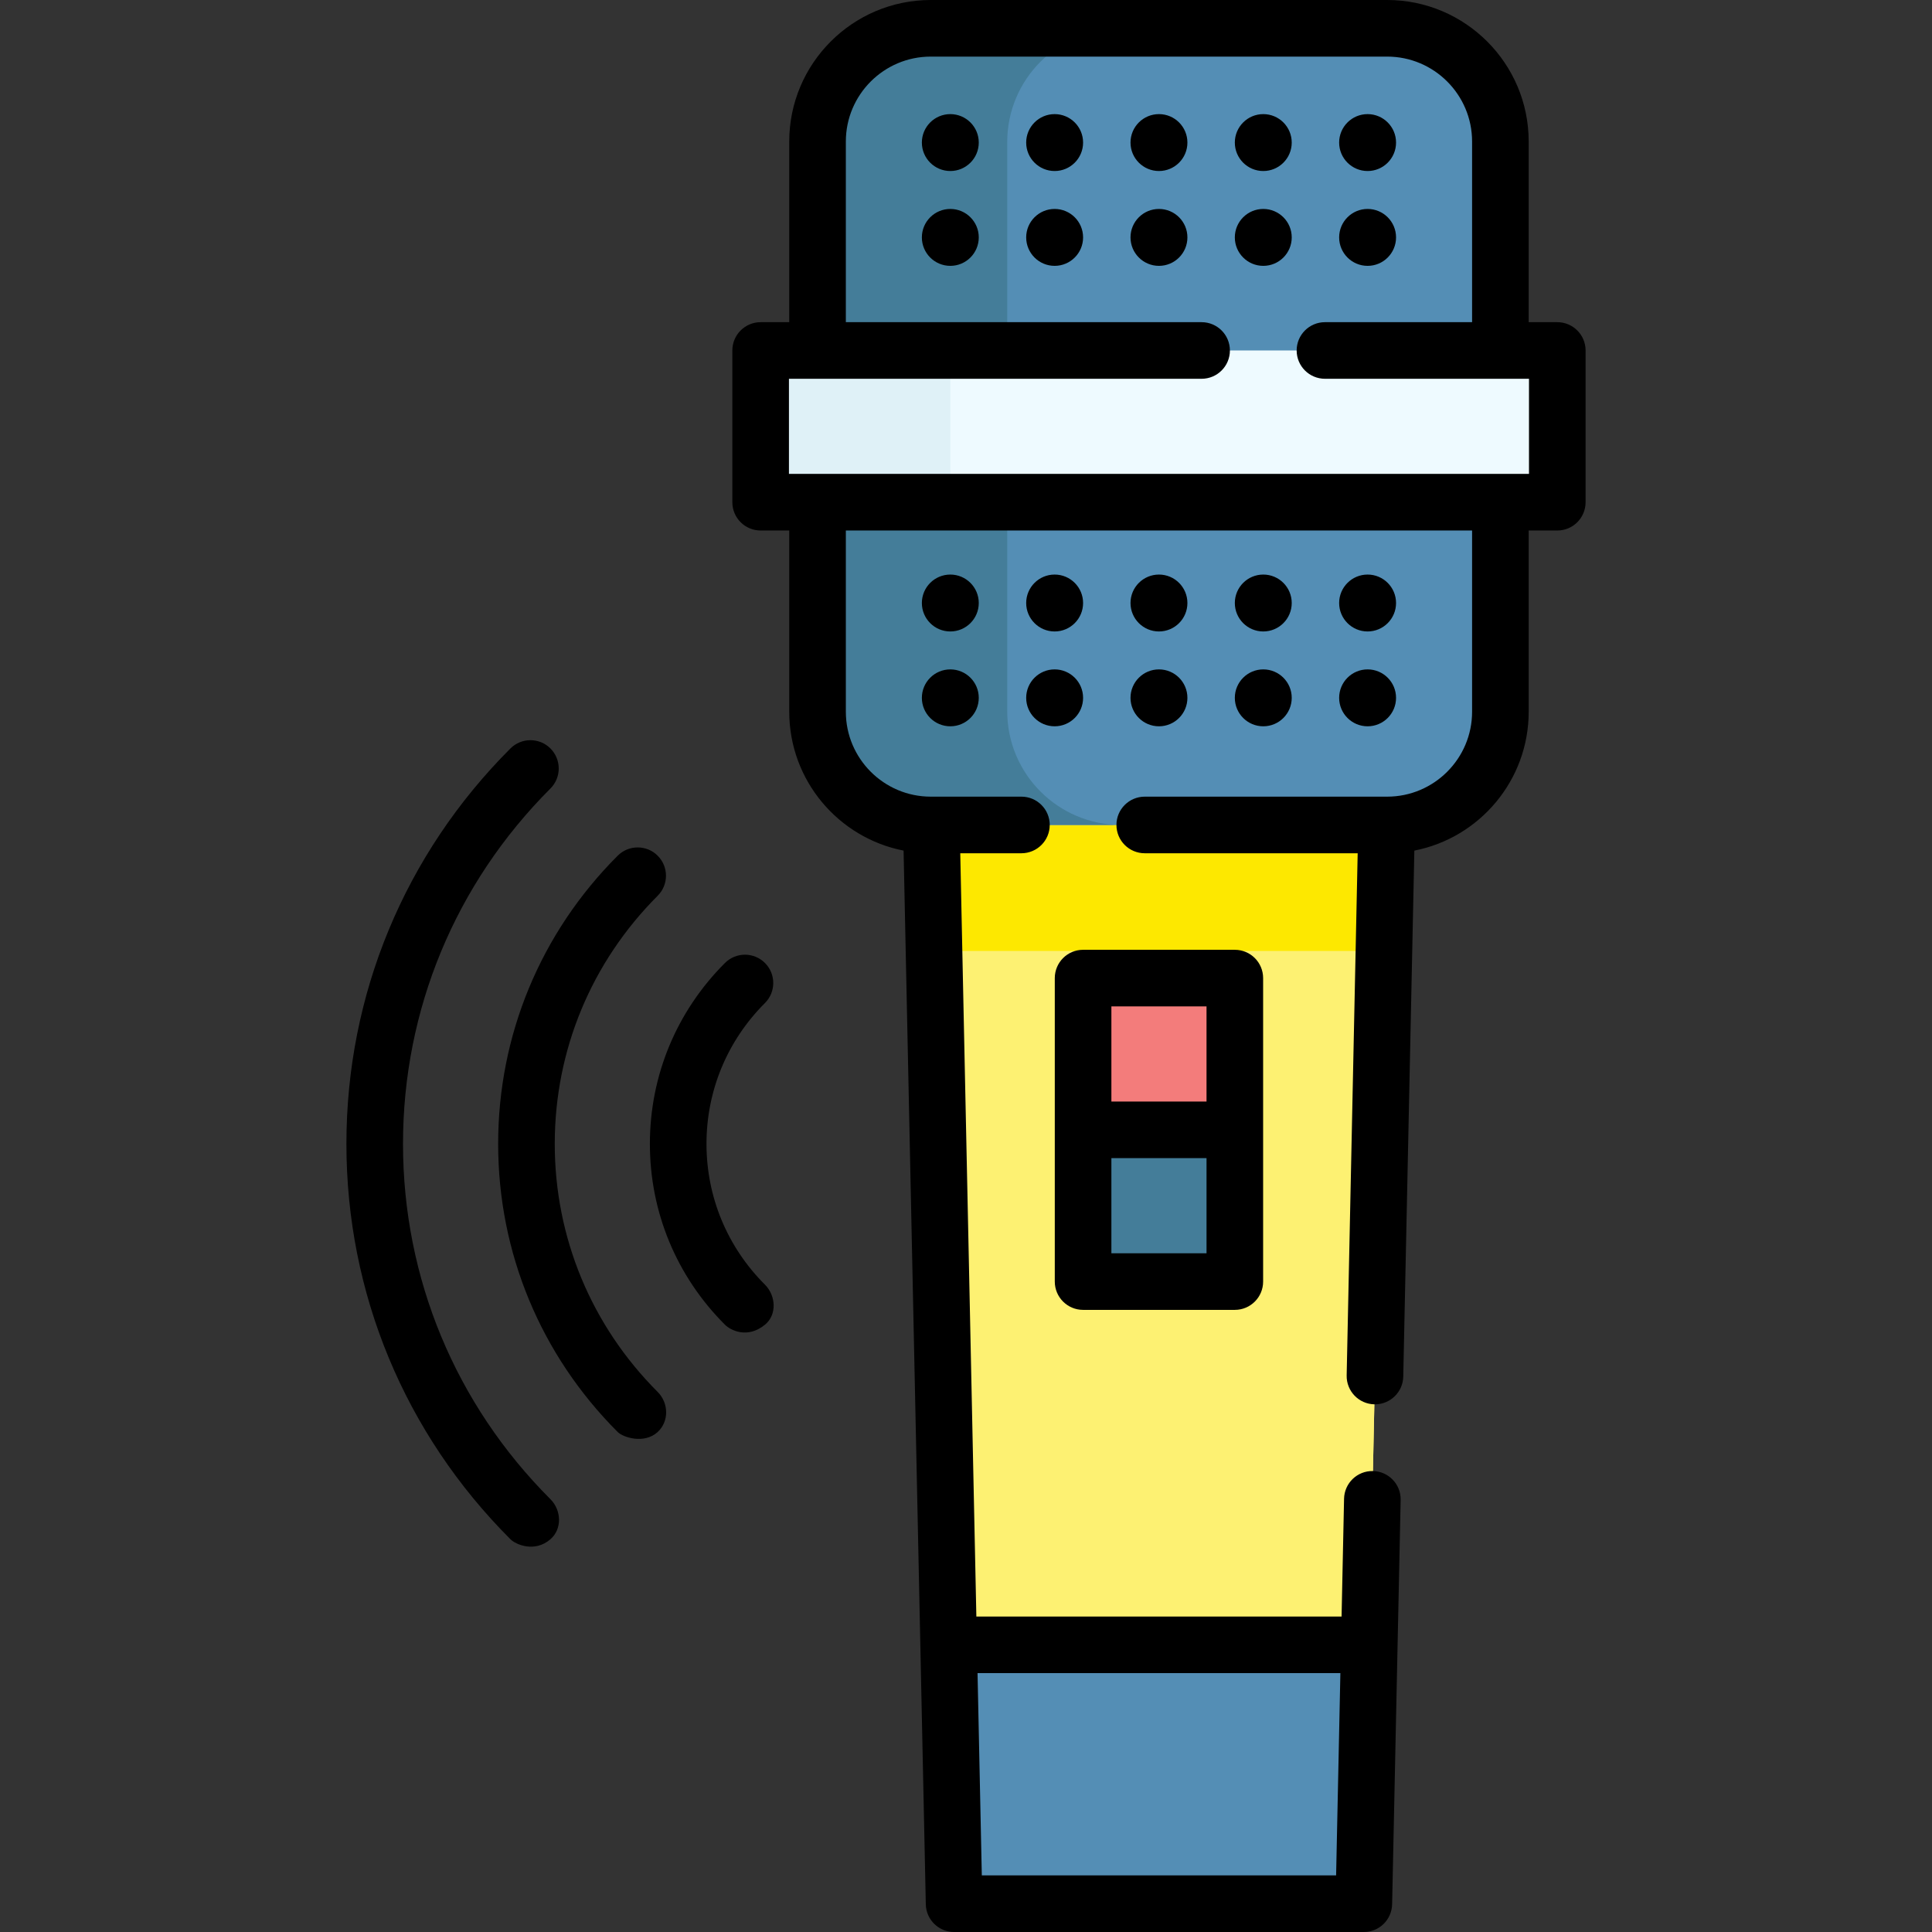 <svg id="Capa_1" enable-background="new 0 0 512 512" height="512" viewBox="0 0 512 512" width="512" xmlns="http://www.w3.org/2000/svg"><rect x="0" y="0" width="512" height="512" fill="#333333" stroke="none"/><g><path d="m361.423 504.5h-108.574l-6.032-285.883h120.638z" fill="#fdf172"/><path d="m361.423 504.5h-108.574l-6.032-285.883h120.638z" fill="#fdf172"/><g><path d="m367.455 218.616h-120.638l.705 33.403h119.228z" fill="#fde800"/></g><path d="m251.401 435.896h111.47l-1.448 68.604h-108.574z" fill="#548eb5"/><path d="m367.615 218.617h-120.958c-16.569 0-30-13.431-30-30v-151.117c0-16.569 13.431-30 30-30h120.957c16.569 0 30 13.431 30 30v151.117c.001 16.568-13.431 30-29.999 30z" fill="#548eb5"/><path d="m297.083 218.618h-50.266c-16.658 0-30.16-13.501-30.16-30.16v-150.797c0-16.658 13.501-30.16 30.16-30.16h50.266c-16.658 0-30.159 13.502-30.159 30.16v150.798c-.001 16.658 13.501 30.159 30.159 30.159z" fill="#447d99"/><path d="m201.578 92.876h211.117v40.213h-211.117z" fill="#eefaff"/><path d="m201.578 92.873h50.266v40.213h-50.266z" fill="#dff1f7"/><path d="m287.03 259.206h40.213v80.425h-40.213z" fill="#447d99"/><path d="m287.03 259.206h40.213v40.213h-40.213z" fill="#f37c7b"/><g><g><path d="m412.698 85.38h-7.58v-47.88c0-20.678-16.822-37.5-37.5-37.5h-120.96c-20.678 0-37.5 16.822-37.5 37.5v47.88h-7.58c-4.142 0-7.5 3.357-7.5 7.5v40.21c0 4.143 3.358 7.5 7.5 7.5h7.58v48.03c0 18.215 13.057 33.432 30.301 36.799l5.89 279.239c.086 4.079 3.418 7.342 7.499 7.342h108.58c4.081 0 7.412-3.263 7.499-7.342l2.26-107.16c.087-4.142-3.199-7.569-7.34-7.656-4.152-.092-7.569 3.199-7.657 7.34l-.658 31.215h-96.787l-4.266-202.276h16.21c4.142 0 7.5-3.357 7.5-7.5s-3.358-7.5-7.5-7.5h-23.87-.16c-12.407 0-22.5-10.094-22.5-22.5v-48.03h165.96v48.03c0 12.406-10.093 22.5-22.5 22.5h-.16-64.09c-4.142 0-7.5 3.357-7.5 7.5s3.358 7.5 7.5 7.5h56.43l-2.919 138.382c-.087 4.142 3.199 7.569 7.34 7.656.054.001.107.002.161.002 4.068 0 7.409-3.255 7.496-7.342l2.94-139.399c17.245-3.367 30.302-18.584 30.302-36.799v-48.03h7.58c4.142 0 7.5-3.357 7.5-7.5v-40.211c-.001-4.143-3.359-7.5-7.501-7.5zm-57.483 358.016-1.131 53.604h-93.893l-1.131-53.604zm49.983-317.806h-196.12v-25.21h109.36c4.142 0 7.5-3.357 7.5-7.5s-3.358-7.5-7.5-7.5h-94.28v-47.88c0-12.406 10.093-22.5 22.5-22.5h120.96c12.407 0 22.5 10.094 22.5 22.5v47.88h-38.99c-4.142 0-7.5 3.357-7.5 7.5s3.358 7.5 7.5 7.5h54.07z"/><path d="m287.03 251.706c-4.142 0-7.5 3.357-7.5 7.5v80.425c0 4.143 3.358 7.5 7.5 7.5h40.212c4.142 0 7.5-3.357 7.5-7.5v-80.425c0-4.143-3.358-7.5-7.5-7.5zm32.712 15v25.213h-25.212v-25.213zm-25.212 65.425v-25.212h25.212v25.212z"/></g><g><path d="m307.136 45.322c-4.164 0-7.54-3.376-7.54-7.54 0-4.164 3.376-7.54 7.54-7.54 4.164 0 7.54 3.376 7.54 7.54 0 4.164-3.376 7.54-7.54 7.54z"/><path d="m334.782 45.322c-4.164 0-7.54-3.376-7.54-7.54 0-4.164 3.376-7.54 7.54-7.54 4.164 0 7.54 3.376 7.54 7.54 0 4.164-3.376 7.54-7.54 7.54z"/><path d="m279.49 45.322c-4.164 0-7.54-3.376-7.54-7.54 0-4.164 3.376-7.54 7.54-7.54 4.164 0 7.54 3.376 7.54 7.54 0 4.164-3.376 7.54-7.54 7.54z"/><path d="m251.844 45.322c-4.164 0-7.54-3.376-7.54-7.54 0-4.164 3.376-7.54 7.54-7.54 4.164 0 7.54 3.376 7.54 7.54-.001 4.164-3.376 7.54-7.54 7.54z"/><path d="m362.428 45.322c-4.164 0-7.54-3.376-7.54-7.54 0-4.164 3.376-7.54 7.54-7.54 4.164 0 7.54 3.376 7.54 7.54 0 4.164-3.375 7.54-7.54 7.54z"/></g><g><path d="m307.136 70.454c-4.164 0-7.54-3.376-7.54-7.54 0-4.164 3.376-7.54 7.54-7.54 4.164 0 7.54 3.376 7.54 7.54 0 4.165-3.376 7.54-7.54 7.54z"/><path d="m334.782 70.454c-4.164 0-7.54-3.376-7.54-7.54 0-4.164 3.376-7.54 7.54-7.54 4.164 0 7.54 3.376 7.54 7.54 0 4.165-3.376 7.54-7.54 7.54z"/><path d="m279.49 70.454c-4.164 0-7.54-3.376-7.54-7.54 0-4.164 3.376-7.54 7.54-7.54 4.164 0 7.54 3.376 7.54 7.54 0 4.165-3.376 7.54-7.54 7.54z"/><path d="m251.844 70.454c-4.164 0-7.54-3.376-7.54-7.54 0-4.164 3.376-7.54 7.54-7.54 4.164 0 7.54 3.376 7.54 7.54-.001 4.165-3.376 7.54-7.54 7.54z"/><path d="m362.428 70.454c-4.164 0-7.54-3.376-7.54-7.54 0-4.164 3.376-7.54 7.54-7.54 4.164 0 7.54 3.376 7.54 7.54 0 4.165-3.375 7.54-7.54 7.54z"/></g><g><path d="m307.136 167.344c-4.164 0-7.54-3.376-7.54-7.54 0-4.164 3.376-7.54 7.54-7.54 4.164 0 7.54 3.376 7.54 7.54 0 4.164-3.376 7.54-7.54 7.54z"/><path d="m334.782 167.344c-4.164 0-7.54-3.376-7.54-7.54 0-4.164 3.376-7.54 7.54-7.54 4.164 0 7.54 3.376 7.54 7.54 0 4.164-3.376 7.54-7.54 7.54z"/><path d="m279.49 167.344c-4.164 0-7.54-3.376-7.54-7.54 0-4.164 3.376-7.54 7.54-7.54 4.164 0 7.54 3.376 7.54 7.54 0 4.164-3.376 7.54-7.54 7.54z"/><path d="m251.844 167.344c-4.164 0-7.54-3.376-7.54-7.54 0-4.164 3.376-7.54 7.54-7.54 4.164 0 7.54 3.376 7.54 7.54-.001 4.164-3.376 7.54-7.54 7.54z"/><path d="m362.428 167.344c-4.164 0-7.54-3.376-7.54-7.54 0-4.164 3.376-7.54 7.54-7.54 4.164 0 7.54 3.376 7.54 7.54 0 4.164-3.375 7.54-7.54 7.54z"/></g><g><path d="m307.136 192.476c-4.164 0-7.54-3.376-7.54-7.54 0-4.164 3.376-7.54 7.54-7.54 4.164 0 7.54 3.376 7.54 7.54 0 4.165-3.376 7.54-7.54 7.54z"/><path d="m334.782 192.476c-4.164 0-7.54-3.376-7.54-7.54 0-4.164 3.376-7.54 7.54-7.54 4.164 0 7.54 3.376 7.54 7.54 0 4.165-3.376 7.54-7.54 7.54z"/><path d="m279.49 192.476c-4.164 0-7.54-3.376-7.54-7.54 0-4.164 3.376-7.54 7.54-7.54 4.164 0 7.54 3.376 7.54 7.54 0 4.165-3.376 7.54-7.54 7.54z"/><path d="m251.844 192.476c-4.164 0-7.54-3.376-7.54-7.54 0-4.164 3.376-7.54 7.54-7.54 4.164 0 7.54 3.376 7.54 7.54-.001 4.165-3.376 7.54-7.54 7.54z"/><path d="m362.428 192.476c-4.164 0-7.54-3.376-7.54-7.54 0-4.164 3.376-7.54 7.54-7.54 4.164 0 7.54 3.376 7.54 7.54 0 4.165-3.375 7.54-7.54 7.54z"/></g></g><g><g><path d="m135.267 407.912c-28.029-28.03-43.465-65.241-43.465-104.78s15.436-76.75 43.465-104.779c2.929-2.928 7.678-2.928 10.606 0 2.929 2.93 2.929 7.678 0 10.607-25.196 25.195-39.072 58.64-39.072 94.172s13.876 68.977 39.072 94.173c2.929 2.93 3.126 7.889 0 10.607-4.125 3.588-9.142 1.464-10.606 0z"/></g><g><path d="m163.686 379.489c-20.423-20.435-31.671-47.552-31.671-76.357s11.248-55.923 31.671-76.357c2.927-2.93 7.676-2.933 10.606-.003 2.93 2.928 2.931 7.677.003 10.606-17.592 17.602-27.28 40.953-27.28 65.754s9.688 48.152 27.28 65.754c2.928 2.93 3.046 7.803-.003 10.606-3.544 3.258-9.142 1.463-10.606-.003z"/></g><g><path d="m192.12 351.063c-12.828-12.816-19.893-29.839-19.893-47.932 0-18.092 7.065-35.114 19.893-47.931 2.929-2.927 7.678-2.926 10.606.005 2.928 2.93 2.925 7.679-.005 10.606-9.992 9.983-15.495 23.236-15.495 37.319s5.503 27.337 15.495 37.32c2.93 2.928 3.211 7.984.005 10.606-4.665 3.819-9.142 1.47-10.606.007z"/></g></g></g></svg>